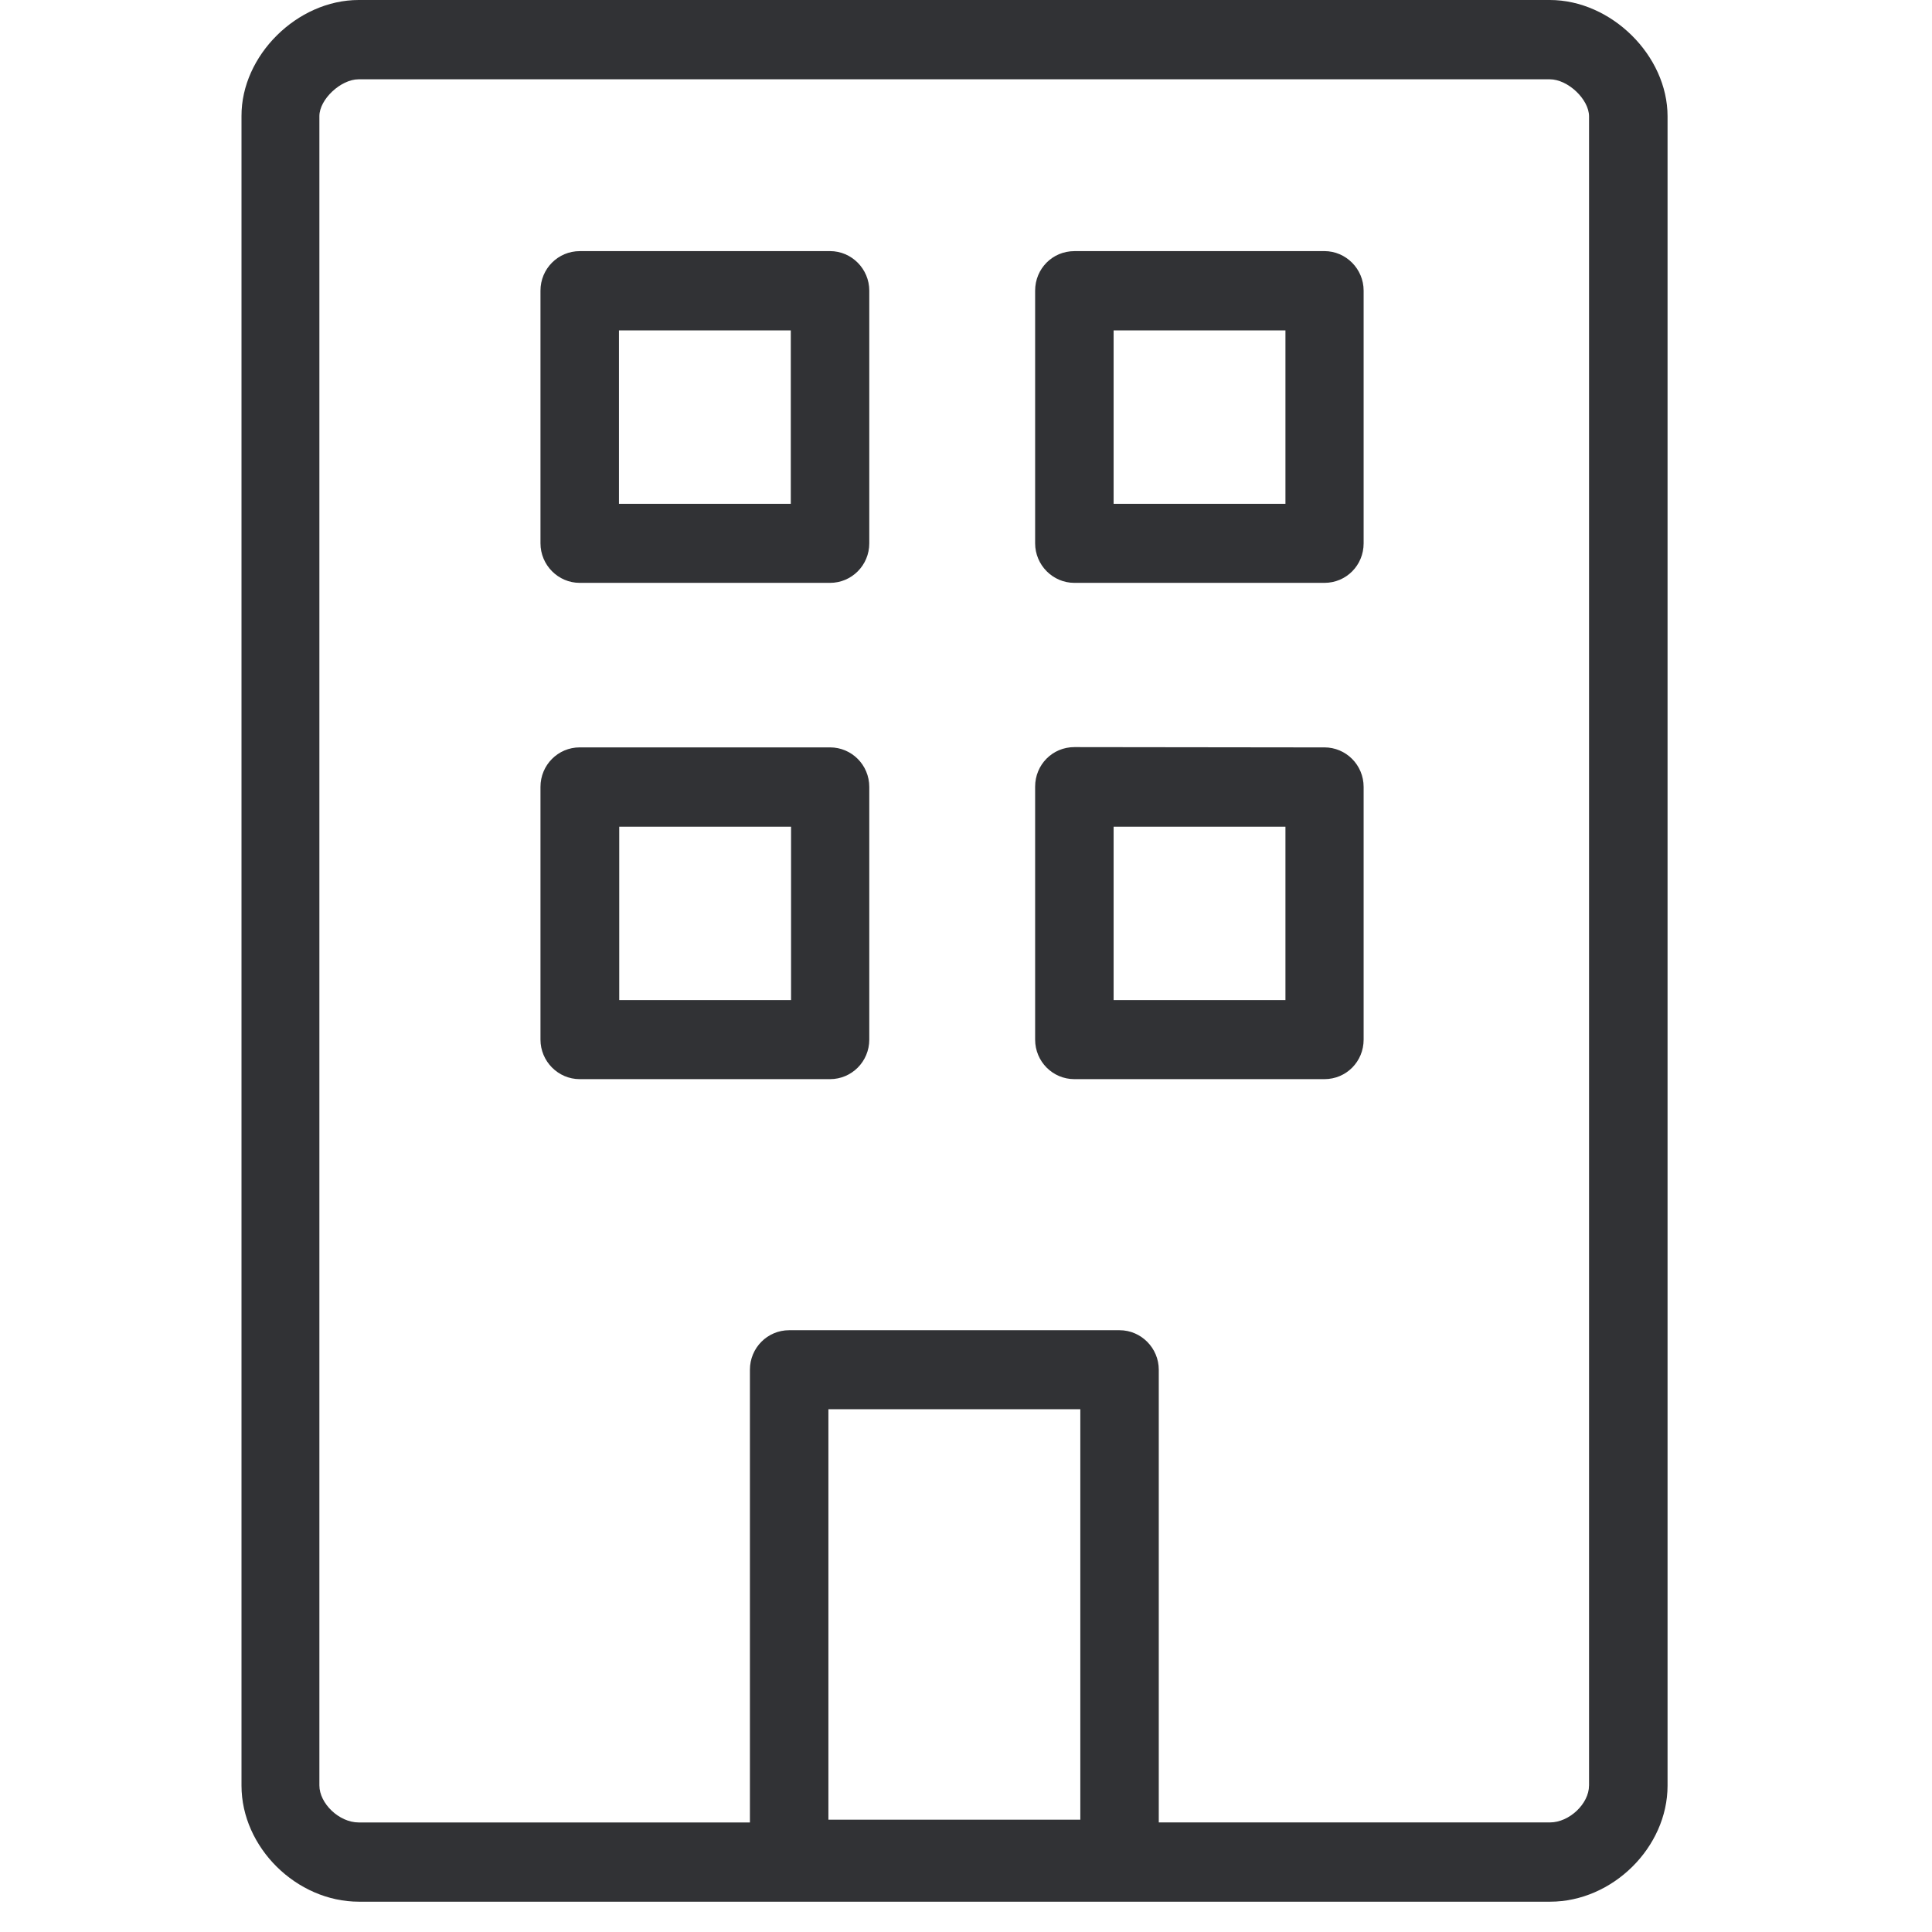 <svg width="64" height="64" viewBox="0 0 64 64" xmlns="http://www.w3.org/2000/svg"><path d="M52.639 59.15V3.855c0-.564-.7-1.228-1.3-1.228H11.88c-.591 0-1.3.664-1.3 1.22v55.296c0 .6.655 1.228 1.3 1.228h12.962V45.374c0-.726.582-1.309 1.3-1.309h10.944c.717 0 1.3.592 1.3 1.309V60.37h12.96c.637 0 1.292-.619 1.292-1.22zm-25.206 1.13h8.354V46.682h-8.345V60.28h-.009zM51.34 0c2.035 0 3.9 1.838 3.9 3.854v55.297c0 2.043-1.82 3.845-3.891 3.845H11.89c-2.07 0-3.89-1.802-3.89-3.845V3.845C7.991 1.838 9.846 0 11.881 0H51.34zM20.513 16.69h5.683v-5.745h-5.692v5.745h.01zm6.983-8.372c.717 0 1.3.592 1.3 1.309v8.372c0 .726-.583 1.309-1.3 1.309h-8.292c-.717 0-1.3-.592-1.3-1.31V9.628c0-.726.583-1.309 1.3-1.309h8.292zm9.394 8.372h5.692v-5.745H36.89v5.745zm6.982-8.372c.717 0 1.3.592 1.3 1.309v8.372c0 .726-.574 1.309-1.3 1.309H35.59c-.717 0-1.3-.592-1.3-1.31V9.628c0-.726.574-1.309 1.3-1.309h8.282zM20.513 33.13h5.692v-5.745h-5.692v5.745zm6.983-8.372c.717 0 1.3.583 1.3 1.31v8.371c0 .726-.583 1.309-1.3 1.309h-8.292c-.717 0-1.3-.592-1.3-1.309v-8.372c0-.726.583-1.309 1.3-1.309h8.292zm9.394 8.372h5.692v-5.745H36.89v5.745zm6.982-8.372c.717 0 1.3.583 1.3 1.31v8.371c0 .726-.574 1.309-1.3 1.309H35.59c-.717 0-1.3-.583-1.3-1.309v-8.38c0-.727.574-1.31 1.3-1.31l8.282.01z" fill="#313235" fill-rule="nonzero"/></svg>